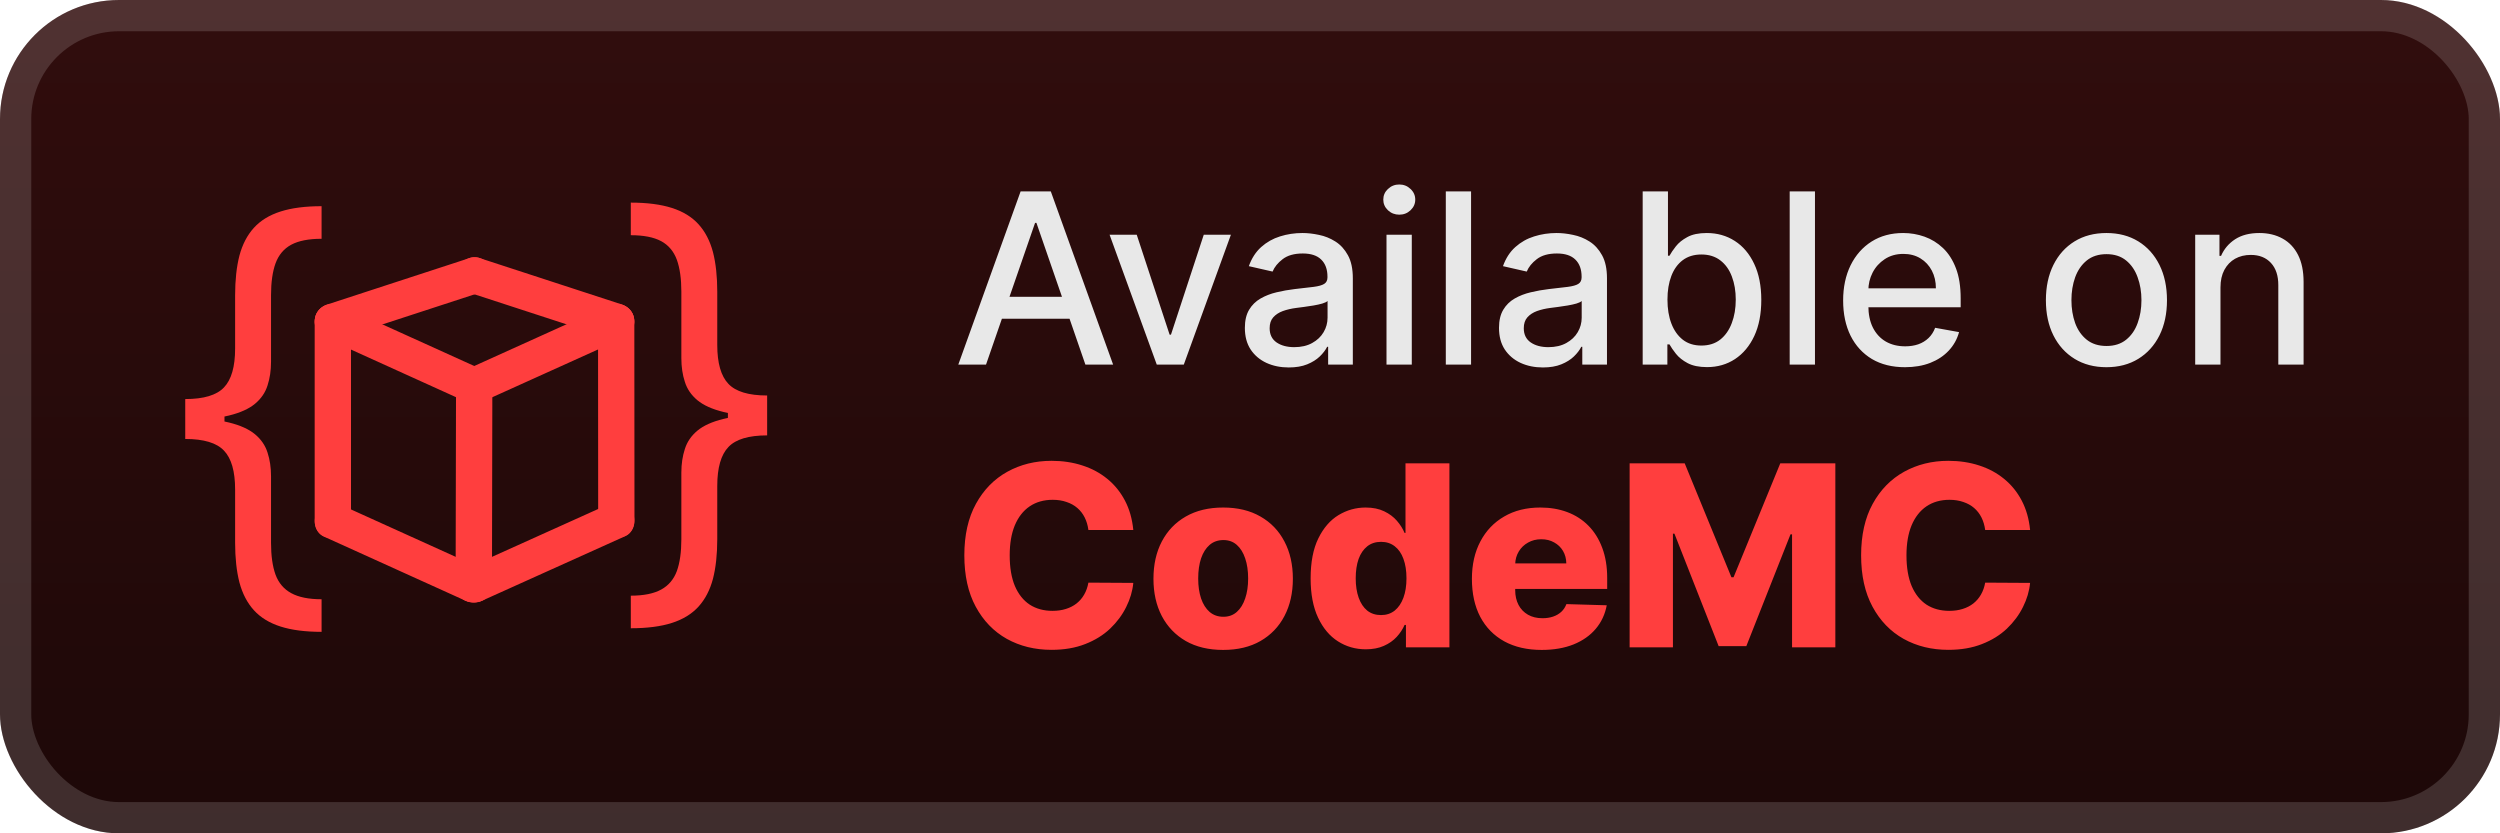 <svg width="168" height="56" viewBox="0 0 168 56" fill="none" xmlns="http://www.w3.org/2000/svg">
<rect y="-0" width="168" height="56" rx="8" fill="url(#paint0_linear_5_297)"/>
<g filter="url(#filter0_d_5_297)">
<path d="M22.691 22.782L32.216 19.674C32.847 19.468 33.251 18.843 33.068 18.183C32.898 17.57 32.199 17.133 31.567 17.337L22.043 20.445C21.411 20.651 21.007 21.275 21.19 21.935C21.36 22.548 22.059 22.985 22.691 22.782V22.782Z" fill="#FF3E3E"/>
<path d="M31.565 19.674L41.083 22.778C41.715 22.984 42.413 22.544 42.583 21.931C42.766 21.271 42.362 20.646 41.731 20.441L32.216 17.337C31.584 17.131 30.885 17.57 30.715 18.183C30.532 18.843 30.936 19.468 31.567 19.674H31.565Z" fill="#FF3E3E"/>
<path d="M21.751 22.66L31.249 26.965C31.853 27.239 32.557 27.142 32.918 26.53C33.228 26.004 33.086 25.147 32.48 24.872L22.982 20.567C22.378 20.293 21.674 20.39 21.313 21.002C21.003 21.528 21.145 22.385 21.751 22.66Z" fill="#FF3E3E"/>
<path d="M40.788 20.562L31.249 24.875C30.643 25.149 30.501 26.006 30.811 26.532C31.172 27.145 31.875 27.241 32.48 26.967L42.02 22.656C42.626 22.382 42.768 21.525 42.458 20.998C42.097 20.385 41.394 20.29 40.788 20.562Z" fill="#FF3E3E"/>
<path d="M21.751 36.052L31.222 40.342C31.827 40.616 32.53 40.52 32.891 39.908C33.202 39.382 33.059 38.524 32.454 38.25L22.982 33.96C22.378 33.685 21.674 33.782 21.313 34.394C21.003 34.92 21.145 35.778 21.751 36.052V36.052Z" fill="#FF3E3E"/>
<path d="M32.454 40.342L42.031 36.024C42.636 35.751 42.779 34.894 42.468 34.367C42.107 33.754 41.405 33.659 40.799 33.932L31.222 38.25C30.616 38.523 30.475 39.381 30.785 39.908C31.146 40.52 31.849 40.615 32.454 40.342V40.342Z" fill="#FF3E3E"/>
<path d="M40.188 21.609L40.197 33.629V34.978C40.197 36.541 42.637 36.541 42.637 34.978L42.628 22.959V21.609C42.628 20.046 40.188 20.046 40.188 21.609Z" fill="#FF3E3E"/>
<path d="M21.146 21.614V35.006C21.146 36.569 23.587 36.569 23.587 35.006V21.614C23.587 20.05 21.146 20.05 21.146 21.614Z" fill="#FF3E3E"/>
<path d="M30.645 25.921L30.62 37.946V39.296C30.62 40.859 33.06 40.859 33.06 39.296L33.084 27.271V25.921C33.084 24.359 30.644 24.359 30.644 25.921H30.645Z" fill="#FF3E3E"/>
<path d="M12.448 28.203V26.817C13.692 26.817 14.559 26.556 15.051 26.035C15.55 25.514 15.8 24.642 15.8 23.42V19.845C15.8 18.817 15.897 17.927 16.09 17.174C16.291 16.422 16.615 15.8 17.062 15.309C17.509 14.817 18.105 14.452 18.85 14.214C19.595 13.975 20.515 13.856 21.61 13.856V16.046C20.746 16.046 20.064 16.18 19.565 16.448C19.073 16.716 18.723 17.134 18.515 17.7C18.314 18.258 18.213 18.973 18.213 19.845V24.314C18.213 24.895 18.135 25.424 17.979 25.901C17.83 26.378 17.55 26.787 17.141 27.13C16.731 27.473 16.146 27.737 15.386 27.923C14.634 28.11 13.655 28.203 12.448 28.203ZM21.61 42.46C20.515 42.46 19.595 42.341 18.85 42.102C18.105 41.864 17.509 41.499 17.062 41.007C16.615 40.516 16.291 39.894 16.09 39.141C15.897 38.389 15.8 37.499 15.8 36.471V32.895C15.8 31.674 15.55 30.802 15.051 30.281C14.559 29.759 13.692 29.499 12.448 29.499V28.113C13.655 28.113 14.634 28.206 15.386 28.392C16.146 28.579 16.731 28.843 17.141 29.186C17.55 29.529 17.83 29.938 17.979 30.415C18.135 30.892 18.213 31.421 18.213 32.002V36.471C18.213 37.342 18.314 38.057 18.515 38.616C18.723 39.175 19.073 39.588 19.565 39.856C20.064 40.132 20.746 40.27 21.61 40.27V42.46ZM12.448 29.499V26.817H15.085V29.499H12.448Z" fill="#FF3E3E"/>
<path d="M51.552 27.962V26.577C50.308 26.577 49.441 26.316 48.949 25.794C48.45 25.273 48.2 24.401 48.2 23.18V19.605C48.2 18.576 48.103 17.686 47.91 16.934C47.709 16.182 47.385 15.56 46.938 15.068C46.491 14.576 45.895 14.211 45.15 13.973C44.405 13.735 43.485 13.616 42.39 13.616V15.806C43.254 15.806 43.936 15.94 44.435 16.208C44.926 16.476 45.277 16.893 45.485 17.459C45.686 18.018 45.787 18.733 45.787 19.605V24.074C45.787 24.655 45.865 25.184 46.022 25.66C46.17 26.137 46.45 26.547 46.859 26.89C47.269 27.232 47.854 27.497 48.614 27.683C49.366 27.869 50.346 27.962 51.552 27.962ZM42.39 42.219C43.485 42.219 44.405 42.1 45.15 41.862C45.895 41.623 46.491 41.258 46.938 40.767C47.385 40.275 47.709 39.653 47.91 38.901C48.103 38.148 48.2 37.258 48.2 36.23V32.655C48.2 31.433 48.45 30.562 48.949 30.04C49.441 29.519 50.308 29.258 51.552 29.258V27.873C50.346 27.873 49.366 27.966 48.614 28.152C47.854 28.338 47.269 28.603 46.859 28.945C46.45 29.288 46.17 29.698 46.022 30.174C45.865 30.651 45.787 31.18 45.787 31.761V36.23C45.787 37.102 45.686 37.817 45.485 38.376C45.277 38.934 44.926 39.348 44.435 39.616C43.936 39.892 43.254 40.029 42.39 40.029V42.219ZM51.552 29.258V26.577H48.915V29.258H51.552Z" fill="#FF3E3E"/>
</g>
<g filter="url(#filter1_d_5_297)">
<path d="M66.261 24.5H64.398L68.585 12.863H70.614L74.801 24.5H72.938L69.648 14.977H69.557L66.261 24.5ZM66.574 19.943H72.619V21.42H66.574V19.943ZM82.717 15.773L79.552 24.5H77.734L74.564 15.773H76.388L78.598 22.488H78.689L80.893 15.773H82.717ZM86.604 24.693C86.051 24.693 85.551 24.591 85.104 24.386C84.657 24.178 84.302 23.877 84.041 23.483C83.784 23.089 83.655 22.606 83.655 22.034C83.655 21.541 83.749 21.136 83.939 20.818C84.128 20.5 84.384 20.248 84.706 20.062C85.028 19.877 85.388 19.736 85.785 19.642C86.183 19.547 86.588 19.475 87.001 19.426C87.524 19.365 87.948 19.316 88.274 19.278C88.6 19.236 88.837 19.17 88.984 19.079C89.132 18.988 89.206 18.841 89.206 18.636V18.596C89.206 18.1 89.066 17.716 88.785 17.443C88.509 17.17 88.096 17.034 87.547 17.034C86.975 17.034 86.524 17.161 86.195 17.415C85.869 17.665 85.643 17.943 85.518 18.25L83.922 17.886C84.111 17.356 84.388 16.928 84.751 16.602C85.119 16.273 85.541 16.034 86.018 15.886C86.496 15.735 86.998 15.659 87.524 15.659C87.873 15.659 88.242 15.7 88.632 15.784C89.026 15.863 89.393 16.011 89.734 16.227C90.079 16.443 90.361 16.752 90.581 17.153C90.801 17.551 90.91 18.068 90.91 18.704V24.5H89.251V23.307H89.183C89.073 23.526 88.909 23.742 88.689 23.954C88.469 24.166 88.187 24.343 87.842 24.483C87.498 24.623 87.085 24.693 86.604 24.693ZM86.973 23.329C87.443 23.329 87.844 23.236 88.177 23.051C88.515 22.865 88.77 22.623 88.945 22.324C89.123 22.021 89.212 21.697 89.212 21.352V20.227C89.151 20.288 89.034 20.344 88.859 20.398C88.689 20.447 88.494 20.49 88.274 20.528C88.054 20.562 87.84 20.594 87.632 20.625C87.424 20.651 87.249 20.674 87.109 20.693C86.78 20.735 86.479 20.805 86.206 20.903C85.937 21.002 85.721 21.144 85.558 21.329C85.399 21.511 85.32 21.753 85.32 22.057C85.32 22.477 85.475 22.795 85.785 23.011C86.096 23.223 86.492 23.329 86.973 23.329ZM93.173 24.5V15.773H94.872V24.5H93.173ZM94.031 14.426C93.736 14.426 93.482 14.327 93.27 14.13C93.061 13.93 92.957 13.691 92.957 13.415C92.957 13.134 93.061 12.896 93.27 12.699C93.482 12.498 93.736 12.398 94.031 12.398C94.327 12.398 94.579 12.498 94.787 12.699C94.999 12.896 95.105 13.134 95.105 13.415C95.105 13.691 94.999 13.93 94.787 14.13C94.579 14.327 94.327 14.426 94.031 14.426ZM98.856 12.863V24.5H97.158V12.863H98.856ZM103.682 24.693C103.129 24.693 102.629 24.591 102.182 24.386C101.735 24.178 101.381 23.877 101.119 23.483C100.862 23.089 100.733 22.606 100.733 22.034C100.733 21.541 100.828 21.136 101.017 20.818C101.206 20.5 101.462 20.248 101.784 20.062C102.106 19.877 102.466 19.736 102.864 19.642C103.261 19.547 103.667 19.475 104.08 19.426C104.602 19.365 105.026 19.316 105.352 19.278C105.678 19.236 105.915 19.17 106.062 19.079C106.21 18.988 106.284 18.841 106.284 18.636V18.596C106.284 18.1 106.144 17.716 105.864 17.443C105.587 17.17 105.174 17.034 104.625 17.034C104.053 17.034 103.602 17.161 103.273 17.415C102.947 17.665 102.722 17.943 102.597 18.25L101 17.886C101.189 17.356 101.466 16.928 101.83 16.602C102.197 16.273 102.619 16.034 103.097 15.886C103.574 15.735 104.076 15.659 104.602 15.659C104.951 15.659 105.32 15.7 105.71 15.784C106.104 15.863 106.472 16.011 106.812 16.227C107.157 16.443 107.439 16.752 107.659 17.153C107.879 17.551 107.989 18.068 107.989 18.704V24.5H106.33V23.307H106.261C106.151 23.526 105.987 23.742 105.767 23.954C105.547 24.166 105.265 24.343 104.92 24.483C104.576 24.623 104.163 24.693 103.682 24.693ZM104.051 23.329C104.521 23.329 104.922 23.236 105.256 23.051C105.593 22.865 105.848 22.623 106.023 22.324C106.201 22.021 106.29 21.697 106.29 21.352V20.227C106.229 20.288 106.112 20.344 105.937 20.398C105.767 20.447 105.572 20.49 105.352 20.528C105.133 20.562 104.919 20.594 104.71 20.625C104.502 20.651 104.328 20.674 104.187 20.693C103.858 20.735 103.557 20.805 103.284 20.903C103.015 21.002 102.799 21.144 102.636 21.329C102.477 21.511 102.398 21.753 102.398 22.057C102.398 22.477 102.553 22.795 102.864 23.011C103.174 23.223 103.57 23.329 104.051 23.329ZM110.388 24.5V12.863H112.087V17.187H112.189C112.287 17.005 112.429 16.795 112.615 16.557C112.801 16.318 113.058 16.11 113.388 15.932C113.717 15.75 114.153 15.659 114.695 15.659C115.399 15.659 116.028 15.837 116.581 16.193C117.134 16.549 117.568 17.062 117.882 17.733C118.2 18.403 118.359 19.21 118.359 20.153C118.359 21.096 118.202 21.905 117.888 22.579C117.573 23.25 117.142 23.767 116.592 24.13C116.043 24.49 115.416 24.67 114.712 24.67C114.181 24.67 113.748 24.581 113.41 24.403C113.077 24.225 112.816 24.017 112.626 23.778C112.437 23.54 112.291 23.327 112.189 23.142H112.047V24.5H110.388ZM112.053 20.136C112.053 20.75 112.142 21.288 112.32 21.75C112.498 22.212 112.755 22.574 113.092 22.835C113.429 23.093 113.842 23.221 114.331 23.221C114.838 23.221 115.263 23.087 115.604 22.818C115.945 22.545 116.202 22.176 116.376 21.71C116.554 21.244 116.643 20.719 116.643 20.136C116.643 19.56 116.556 19.043 116.382 18.585C116.212 18.127 115.954 17.765 115.609 17.5C115.268 17.235 114.842 17.102 114.331 17.102C113.838 17.102 113.422 17.229 113.081 17.483C112.744 17.736 112.488 18.091 112.314 18.545C112.14 19 112.053 19.53 112.053 20.136ZM121.966 12.863V24.5H120.267V12.863H121.966ZM128.013 24.676C127.153 24.676 126.412 24.492 125.791 24.125C125.174 23.753 124.696 23.233 124.359 22.562C124.026 21.888 123.859 21.098 123.859 20.193C123.859 19.299 124.026 18.511 124.359 17.829C124.696 17.148 125.166 16.615 125.768 16.233C126.374 15.85 127.083 15.659 127.893 15.659C128.386 15.659 128.863 15.74 129.325 15.903C129.787 16.066 130.202 16.322 130.57 16.67C130.937 17.019 131.227 17.471 131.439 18.028C131.651 18.581 131.757 19.253 131.757 20.045V20.648H124.82V19.375H130.092C130.092 18.928 130.001 18.532 129.82 18.187C129.638 17.839 129.382 17.564 129.053 17.363C128.727 17.163 128.344 17.062 127.905 17.062C127.428 17.062 127.011 17.18 126.655 17.415C126.303 17.646 126.03 17.949 125.837 18.324C125.647 18.695 125.553 19.098 125.553 19.534V20.528C125.553 21.111 125.655 21.608 125.859 22.017C126.068 22.426 126.357 22.738 126.729 22.954C127.1 23.166 127.534 23.273 128.03 23.273C128.352 23.273 128.645 23.227 128.91 23.136C129.176 23.041 129.405 22.901 129.598 22.716C129.791 22.53 129.939 22.301 130.041 22.028L131.649 22.318C131.52 22.791 131.289 23.206 130.956 23.562C130.626 23.915 130.212 24.189 129.712 24.386C129.215 24.579 128.649 24.676 128.013 24.676ZM141.553 24.676C140.734 24.676 140.02 24.488 139.41 24.113C138.801 23.738 138.327 23.214 137.99 22.54C137.653 21.865 137.484 21.077 137.484 20.176C137.484 19.271 137.653 18.479 137.99 17.801C138.327 17.123 138.801 16.596 139.41 16.221C140.02 15.846 140.734 15.659 141.553 15.659C142.371 15.659 143.085 15.846 143.695 16.221C144.304 16.596 144.778 17.123 145.115 17.801C145.452 18.479 145.621 19.271 145.621 20.176C145.621 21.077 145.452 21.865 145.115 22.54C144.778 23.214 144.304 23.738 143.695 24.113C143.085 24.488 142.371 24.676 141.553 24.676ZM141.558 23.25C142.088 23.25 142.528 23.11 142.876 22.829C143.225 22.549 143.482 22.176 143.649 21.71C143.82 21.244 143.905 20.731 143.905 20.17C143.905 19.613 143.82 19.102 143.649 18.636C143.482 18.166 143.225 17.79 142.876 17.505C142.528 17.221 142.088 17.079 141.558 17.079C141.024 17.079 140.581 17.221 140.229 17.505C139.88 17.79 139.621 18.166 139.45 18.636C139.284 19.102 139.2 19.613 139.2 20.17C139.2 20.731 139.284 21.244 139.45 21.71C139.621 22.176 139.88 22.549 140.229 22.829C140.581 23.11 141.024 23.25 141.558 23.25ZM149.216 19.318V24.5H147.517V15.773H149.148V17.193H149.256C149.456 16.731 149.771 16.36 150.199 16.079C150.631 15.799 151.174 15.659 151.829 15.659C152.424 15.659 152.945 15.784 153.392 16.034C153.839 16.28 154.186 16.648 154.432 17.136C154.678 17.625 154.801 18.229 154.801 18.949V24.5H153.102V19.153C153.102 18.521 152.937 18.026 152.608 17.67C152.278 17.31 151.826 17.13 151.25 17.13C150.856 17.13 150.506 17.216 150.199 17.386C149.896 17.557 149.655 17.807 149.477 18.136C149.303 18.462 149.216 18.856 149.216 19.318Z" fill="#E8E8E8"/>
<path d="M76.158 35.615H73.14C73.1 35.306 73.017 35.026 72.892 34.776C72.768 34.527 72.603 34.314 72.397 34.136C72.192 33.959 71.949 33.825 71.667 33.732C71.389 33.635 71.081 33.587 70.743 33.587C70.144 33.587 69.626 33.734 69.192 34.028C68.761 34.322 68.429 34.746 68.196 35.302C67.966 35.857 67.852 36.529 67.852 37.318C67.852 38.139 67.968 38.827 68.202 39.383C68.439 39.934 68.771 40.35 69.198 40.632C69.628 40.91 70.138 41.049 70.725 41.049C71.055 41.049 71.355 41.007 71.625 40.922C71.898 40.837 72.138 40.715 72.343 40.554C72.552 40.389 72.723 40.19 72.856 39.956C72.993 39.719 73.088 39.451 73.14 39.153L76.158 39.171C76.106 39.719 75.947 40.258 75.681 40.789C75.42 41.32 75.06 41.805 74.601 42.244C74.142 42.679 73.583 43.025 72.923 43.282C72.266 43.54 71.514 43.669 70.665 43.669C69.546 43.669 68.544 43.423 67.658 42.932C66.777 42.437 66.081 41.717 65.57 40.771C65.058 39.825 64.803 38.674 64.803 37.318C64.803 35.958 65.062 34.805 65.582 33.859C66.101 32.913 66.803 32.195 67.689 31.704C68.574 31.213 69.566 30.967 70.665 30.967C71.413 30.967 72.106 31.072 72.741 31.281C73.377 31.486 73.937 31.788 74.42 32.187C74.903 32.581 75.295 33.066 75.597 33.641C75.899 34.217 76.086 34.875 76.158 35.615ZM82.197 43.675C81.223 43.675 80.386 43.476 79.685 43.077C78.989 42.675 78.452 42.115 78.074 41.399C77.699 40.678 77.512 39.843 77.512 38.894C77.512 37.94 77.699 37.105 78.074 36.388C78.452 35.668 78.989 35.108 79.685 34.71C80.386 34.307 81.223 34.106 82.197 34.106C83.171 34.106 84.006 34.307 84.702 34.71C85.402 35.108 85.94 35.668 86.314 36.388C86.692 37.105 86.881 37.94 86.881 38.894C86.881 39.843 86.692 40.678 86.314 41.399C85.94 42.115 85.402 42.675 84.702 43.077C84.006 43.476 83.171 43.675 82.197 43.675ZM82.215 41.447C82.569 41.447 82.869 41.339 83.114 41.121C83.36 40.904 83.547 40.602 83.676 40.216C83.809 39.829 83.875 39.383 83.875 38.876C83.875 38.36 83.809 37.91 83.676 37.523C83.547 37.137 83.36 36.835 83.114 36.618C82.869 36.4 82.569 36.292 82.215 36.292C81.849 36.292 81.539 36.4 81.285 36.618C81.036 36.835 80.844 37.137 80.712 37.523C80.583 37.91 80.519 38.36 80.519 38.876C80.519 39.383 80.583 39.829 80.712 40.216C80.844 40.602 81.036 40.904 81.285 41.121C81.539 41.339 81.849 41.447 82.215 41.447ZM91.78 43.633C91.096 43.633 90.474 43.456 89.915 43.101C89.356 42.747 88.909 42.216 88.575 41.508C88.241 40.799 88.074 39.92 88.074 38.869C88.074 37.779 88.247 36.881 88.593 36.177C88.939 35.473 89.392 34.952 89.951 34.613C90.515 34.275 91.12 34.106 91.768 34.106C92.255 34.106 92.672 34.191 93.018 34.36C93.364 34.525 93.65 34.738 93.875 35C94.101 35.261 94.272 35.533 94.388 35.815H94.449V31.136H97.401V43.5H94.479V41.997H94.388C94.264 42.282 94.087 42.55 93.857 42.8C93.628 43.049 93.34 43.25 92.994 43.403C92.652 43.556 92.247 43.633 91.78 43.633ZM92.807 41.333C93.165 41.333 93.471 41.232 93.724 41.031C93.978 40.825 94.173 40.538 94.31 40.167C94.447 39.797 94.515 39.362 94.515 38.863C94.515 38.356 94.447 37.92 94.31 37.553C94.177 37.187 93.982 36.905 93.724 36.708C93.471 36.511 93.165 36.412 92.807 36.412C92.44 36.412 92.131 36.513 91.877 36.714C91.624 36.916 91.43 37.199 91.297 37.565C91.169 37.932 91.104 38.364 91.104 38.863C91.104 39.362 91.171 39.797 91.303 40.167C91.436 40.538 91.627 40.825 91.877 41.031C92.131 41.232 92.44 41.333 92.807 41.333ZM103.602 43.675C102.632 43.675 101.795 43.484 101.091 43.101C100.391 42.715 99.851 42.166 99.473 41.453C99.099 40.737 98.912 39.886 98.912 38.9C98.912 37.942 99.101 37.105 99.479 36.388C99.857 35.668 100.391 35.108 101.079 34.71C101.767 34.307 102.578 34.106 103.512 34.106C104.172 34.106 104.775 34.209 105.323 34.414C105.87 34.619 106.343 34.923 106.741 35.326C107.14 35.728 107.45 36.225 107.671 36.817C107.892 37.404 108.003 38.079 108.003 38.839V39.576H99.944V37.861H105.256C105.252 37.547 105.178 37.268 105.033 37.022C104.888 36.777 104.689 36.586 104.435 36.449C104.186 36.308 103.898 36.237 103.572 36.237C103.242 36.237 102.946 36.312 102.685 36.461C102.423 36.606 102.216 36.805 102.063 37.058C101.91 37.308 101.829 37.592 101.821 37.91V39.654C101.821 40.032 101.896 40.365 102.045 40.65C102.194 40.932 102.405 41.151 102.679 41.308C102.952 41.465 103.278 41.544 103.657 41.544C103.918 41.544 104.156 41.508 104.369 41.435C104.582 41.363 104.765 41.256 104.918 41.115C105.071 40.974 105.186 40.801 105.262 40.596L107.973 40.675C107.86 41.282 107.613 41.811 107.23 42.262C106.852 42.709 106.355 43.057 105.739 43.307C105.124 43.552 104.411 43.675 103.602 43.675ZM109.511 31.136H113.212L116.351 38.791H116.496L119.635 31.136H123.335V43.5H120.426V35.905H120.323L117.353 43.421H115.493L112.523 35.863H112.421V43.5H109.511V31.136ZM136.422 35.615H133.404C133.363 35.306 133.281 35.026 133.156 34.776C133.031 34.527 132.866 34.314 132.661 34.136C132.456 33.959 132.212 33.825 131.931 33.732C131.653 33.635 131.345 33.587 131.007 33.587C130.407 33.587 129.89 33.734 129.455 34.028C129.025 34.322 128.693 34.746 128.459 35.302C128.23 35.857 128.115 36.529 128.115 37.318C128.115 38.139 128.232 38.827 128.465 39.383C128.703 39.934 129.035 40.35 129.461 40.632C129.892 40.91 130.401 41.049 130.989 41.049C131.319 41.049 131.619 41.007 131.888 40.922C132.162 40.837 132.401 40.715 132.607 40.554C132.816 40.389 132.987 40.19 133.12 39.956C133.257 39.719 133.351 39.451 133.404 39.153L136.422 39.171C136.37 39.719 136.211 40.258 135.945 40.789C135.683 41.32 135.323 41.805 134.864 42.244C134.406 42.679 133.846 43.025 133.186 43.282C132.53 43.54 131.778 43.669 130.928 43.669C129.81 43.669 128.807 43.423 127.922 42.932C127.041 42.437 126.344 41.717 125.833 40.771C125.322 39.825 125.067 38.674 125.067 37.318C125.067 35.958 125.326 34.805 125.845 33.859C126.364 32.913 127.067 32.195 127.952 31.704C128.838 31.213 129.83 30.967 130.928 30.967C131.677 30.967 132.369 31.072 133.005 31.281C133.641 31.486 134.2 31.788 134.683 32.187C135.166 32.581 135.559 33.066 135.861 33.641C136.162 34.217 136.35 34.875 136.422 35.615Z" fill="#FF3E3E"/>
</g>
<rect x="1.05" y="1.05" width="165.9" height="53.9" rx="6.95" stroke="white" stroke-opacity="0.15" stroke-width="2.1"/>
<defs>
<filter id="filter0_d_5_297" x="6.286" y="2.285" width="51.429" height="51.429" filterUnits="userSpaceOnUse" color-interpolation-filters="sRGB">
<feFlood flood-opacity="0" result="BackgroundImageFix"/>
<feColorMatrix in="SourceAlpha" type="matrix" values="0 0 0 0 0 0 0 0 0 0 0 0 0 0 0 0 0 0 127 0" result="hardAlpha"/>
<feOffset/>
<feGaussianBlur stdDeviation="2.857"/>
<feComposite in2="hardAlpha" operator="out"/>
<feColorMatrix type="matrix" values="0 0 0 0 0 0 0 0 0 0 0 0 0 0 0 0 0 0 0.25 0"/>
<feBlend mode="normal" in2="BackgroundImageFix" result="effect1_dropShadow_5_297"/>
<feBlend mode="normal" in="SourceGraphic" in2="effect1_dropShadow_5_297" result="shape"/>
</filter>
<filter id="filter1_d_5_297" x="58.4" y="3.9" width="103.2" height="48.2" filterUnits="userSpaceOnUse" color-interpolation-filters="sRGB">
<feFlood flood-opacity="0" result="BackgroundImageFix"/>
<feColorMatrix in="SourceAlpha" type="matrix" values="0 0 0 0 0 0 0 0 0 0 0 0 0 0 0 0 0 0 127 0" result="hardAlpha"/>
<feOffset/>
<feGaussianBlur stdDeviation="2.8"/>
<feComposite in2="hardAlpha" operator="out"/>
<feColorMatrix type="matrix" values="0 0 0 0 0 0 0 0 0 0 0 0 0 0 0 0 0 0 0.25 0"/>
<feBlend mode="normal" in2="BackgroundImageFix" result="effect1_dropShadow_5_297"/>
<feBlend mode="normal" in="SourceGraphic" in2="effect1_dropShadow_5_297" result="shape"/>
</filter>
<linearGradient id="paint0_linear_5_297" x1="84" y1="-0" x2="84" y2="56" gradientUnits="userSpaceOnUse">
<stop stop-color="#310D0D"/>
<stop offset="1" stop-color="#1D0808"/>
</linearGradient>
</defs>
</svg>
